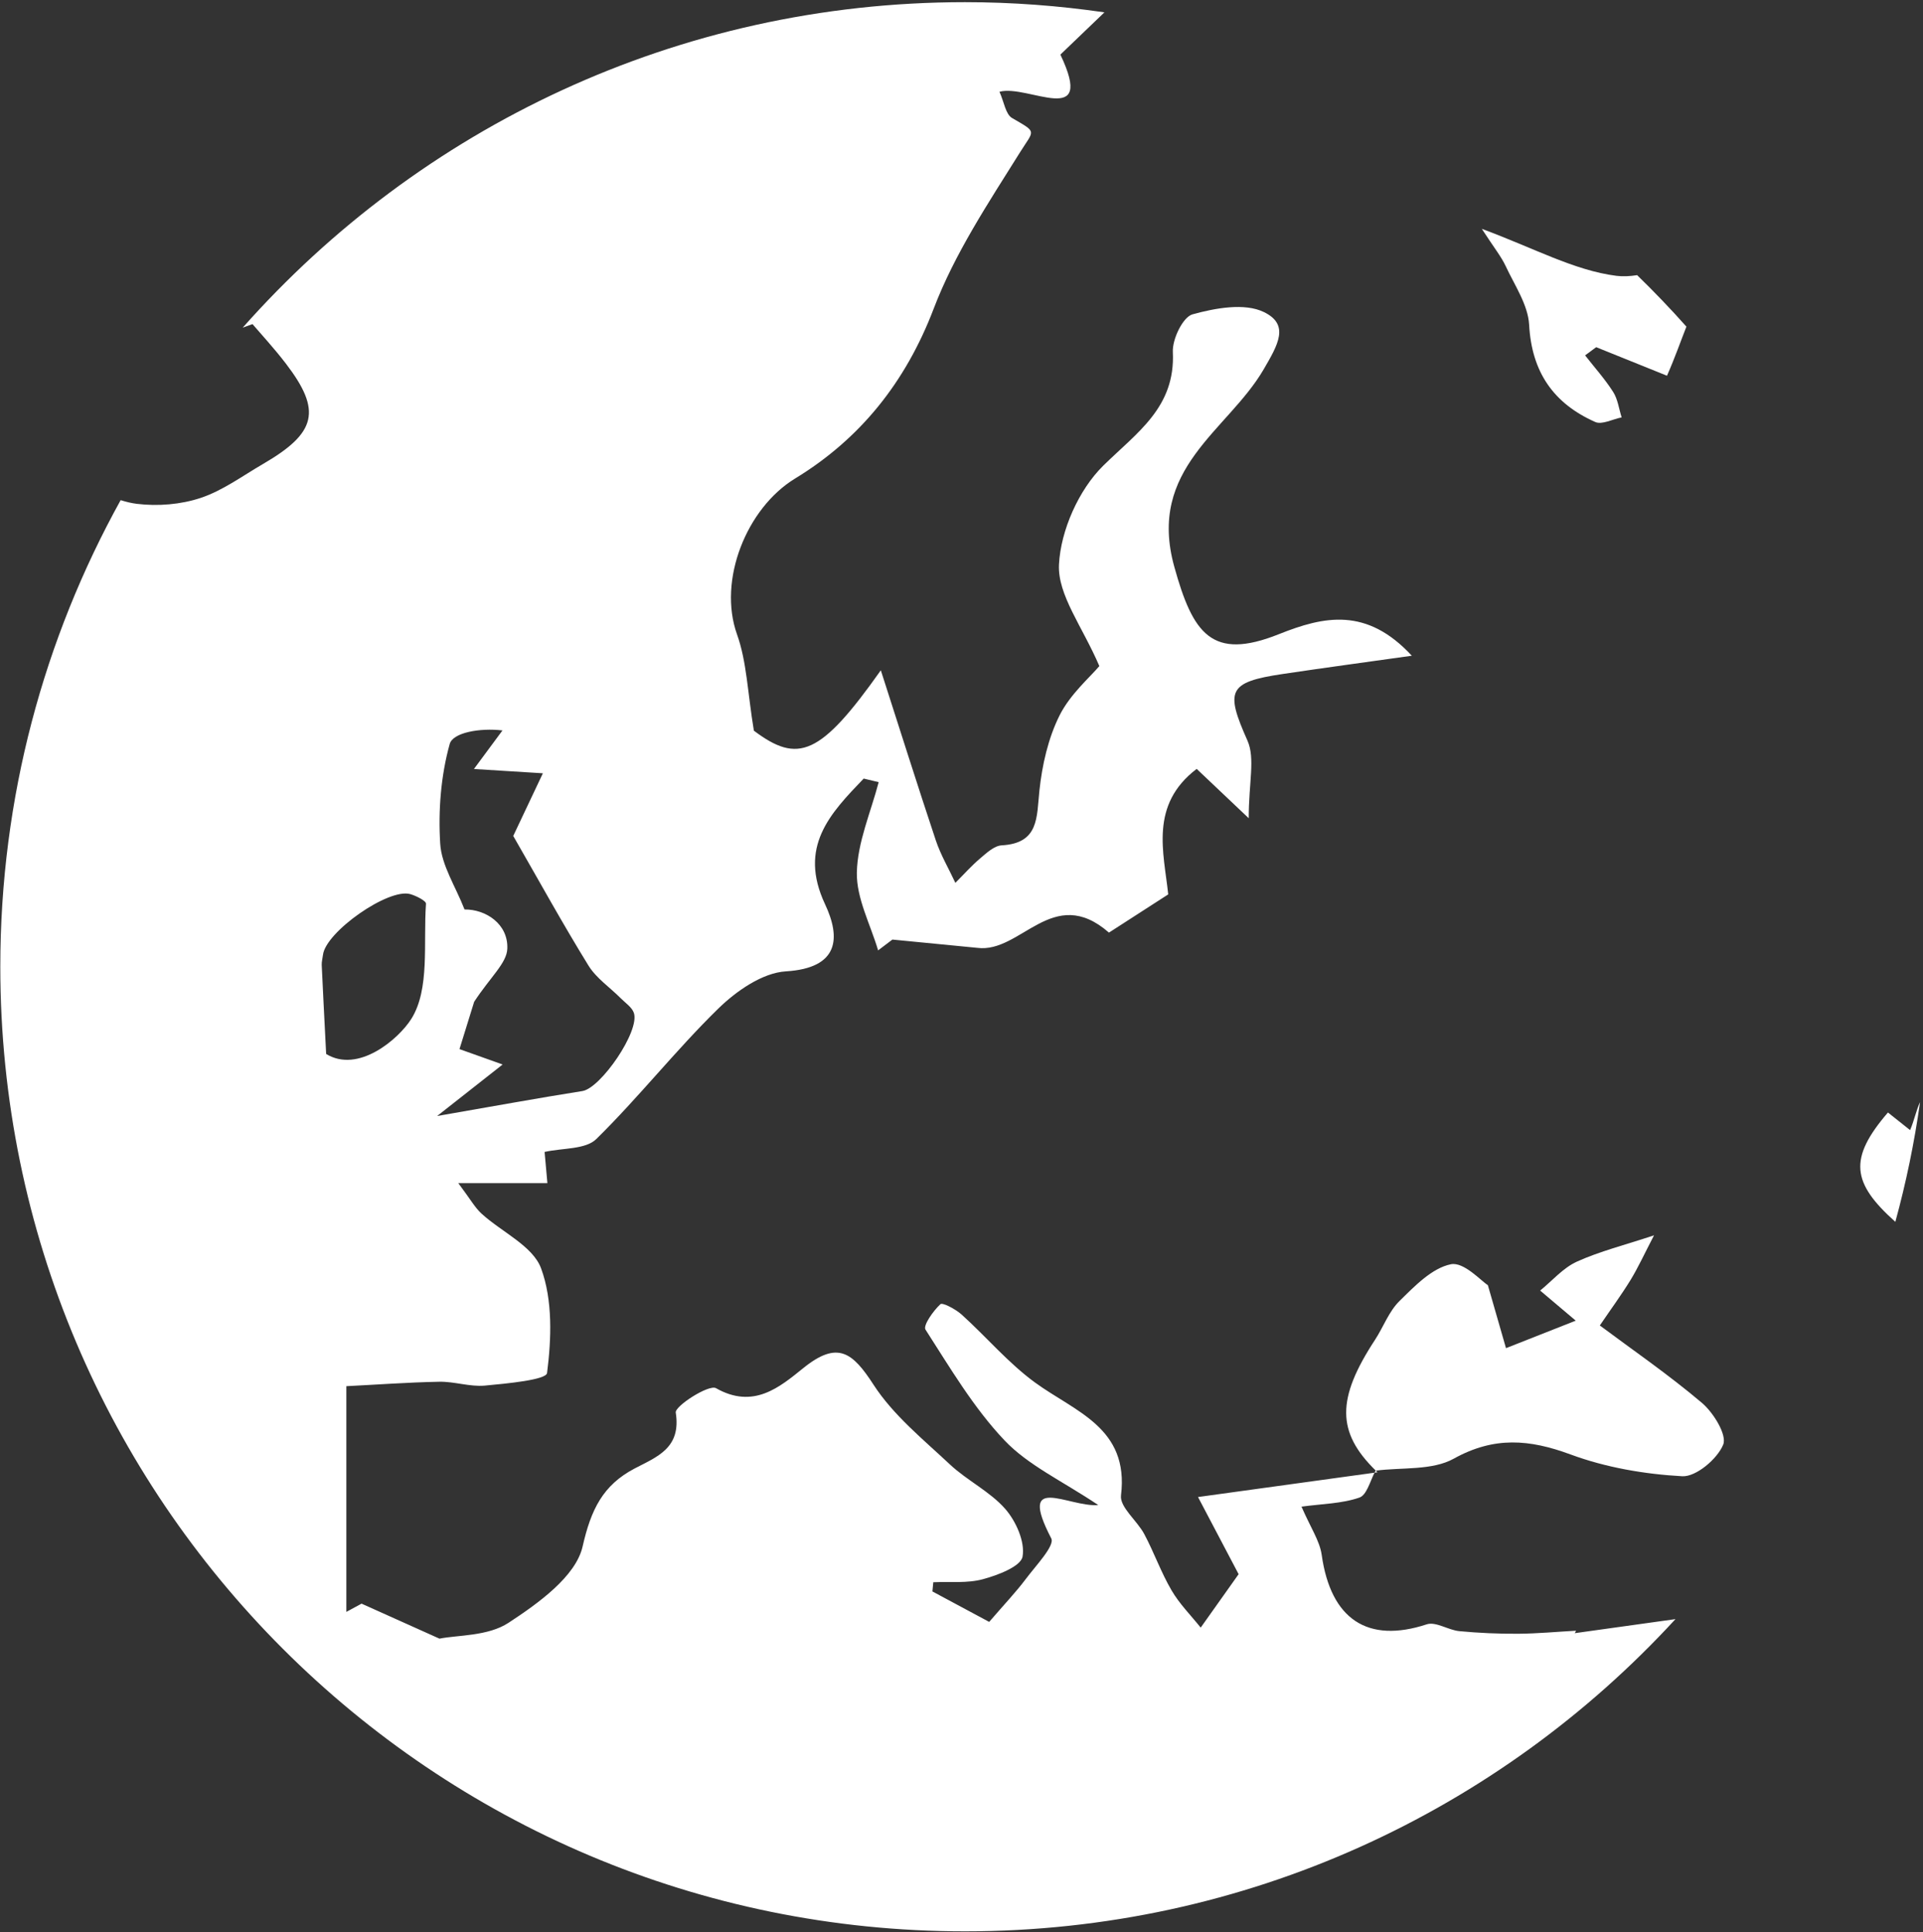 <?xml version="1.0" encoding="UTF-8" standalone="no"?>
<svg width="200px" height="201px" viewBox="0 0 200 201" version="1.1" xmlns="http://www.w3.org/2000/svg" xmlns:xlink="http://www.w3.org/1999/xlink">
    <rect x="0" y="0" width="200" height="201" fill="#333333" stroke="none"/>
    <!-- Generator: Sketch 3.6 (26304) - http://www.bohemiancoding.com/sketch -->
    <title>Group 2</title>
    <desc>Created with Sketch.</desc>
    <defs></defs>
    <g id="Page-1" stroke="none" stroke-width="1" fill="none" fill-rule="evenodd">
        <g id="Group-2">
            <g id="Group" fill="#FFFFFF">
                <path d="M168.112,28.691 C163.717,28.132 159.548,25.809 154.115,23.804 C155.399,25.781 156.121,26.67 156.593,27.669 C157.521,29.666 158.918,31.701 159.036,33.774 C159.299,38.705 161.579,41.971 165.909,43.893 C166.612,44.207 167.73,43.595 168.658,43.416 C168.374,42.527 168.26,41.534 167.779,40.775 C166.924,39.428 165.84,38.227 164.857,36.964 C165.238,36.679 165.627,36.394 166.01,36.113 C168.952,37.299 171.89,38.48 173.374,39.082 C174.223,37.156 174.81,35.451 175.394,33.976 C173.752,32.127 172.041,30.343 170.269,28.62 C169.513,28.741 168.775,28.775 168.112,28.691 L168.112,28.691 Z" id="Shape"></path>
                <path d="M198.658,117.551 C197.913,116.955 197.134,116.337 196.354,115.718 C192.239,120.505 192.573,123.025 197.123,127.091 C198.235,123.036 199.097,118.882 199.694,114.639 C199.306,115.43 199.077,116.586 198.658,117.551 L198.658,117.551 Z" id="Shape"></path>
                <path d="M143.094,152.97 C145.826,152.617 148.96,152.97 151.198,151.725 C155.402,149.394 159.07,149.707 163.353,151.291 C167.02,152.648 171.052,153.339 174.959,153.553 C176.393,153.633 178.606,151.76 179.218,150.27 C179.635,149.263 178.217,146.955 177.021,145.934 C173.522,142.972 169.729,140.364 166.388,137.872 C167.515,136.212 168.616,134.714 169.585,133.139 C170.376,131.841 171.009,130.45 172.025,128.496 C168.964,129.511 166.388,130.153 164.006,131.23 C162.57,131.881 161.445,133.214 160.182,134.24 C161.435,135.296 162.686,136.358 163.883,137.37 C161.68,138.237 159.307,139.174 156.63,140.231 C156.018,138.101 155.461,136.173 154.743,133.677 C154.039,133.238 152.24,131.23 150.897,131.503 C148.927,131.904 147.129,133.778 145.556,135.325 C144.451,136.405 143.883,138.021 143.013,139.355 C138.992,145.488 138.998,148.968 143.087,152.97 C143.087,152.97 143.074,152.97 143.061,152.978 C143.024,153.043 142.989,153.111 142.955,153.183 C143.058,153.167 143.164,153.156 143.265,153.138 C143.204,153.083 143.153,153.026 143.094,152.97 L143.094,152.97 Z" id="Shape"></path>
                <path d="M163.785,169.877 C163.83,169.793 163.874,169.705 163.919,169.62 C161.914,169.732 159.916,169.921 157.912,169.937 C155.87,169.95 153.815,169.861 151.787,169.668 C150.628,169.56 149.333,168.647 148.389,168.957 C142.249,170.978 138.405,168.443 137.461,161.728 C137.253,160.268 136.308,158.907 135.362,156.716 C137.533,156.419 139.569,156.406 141.389,155.771 C142.121,155.518 142.474,154.156 142.955,153.184 C137.057,153.997 131.148,154.812 124.598,155.716 C126.173,158.705 127.49,161.205 128.822,163.741 C127.811,165.168 126.516,166.988 124.878,169.298 C123.855,168.021 122.667,166.83 121.847,165.424 C120.755,163.563 120.03,161.489 119.01,159.573 C118.264,158.167 116.438,156.764 116.59,155.539 C117.445,148.502 111.824,146.854 107.633,143.796 C104.851,141.763 102.58,139.05 99.999,136.723 C99.386,136.177 98.027,135.453 97.804,135.658 C97.056,136.358 95.981,137.876 96.256,138.303 C98.806,142.266 101.244,146.412 104.456,149.804 C106.932,152.424 110.475,154.036 114.223,156.551 C111.132,156.804 105.745,153.104 109.335,160.019 C109.729,160.775 107.711,162.869 106.681,164.251 C105.665,165.605 104.487,166.835 102.88,168.704 C101.442,167.932 99.209,166.731 96.976,165.537 C97.01,165.215 97.035,164.899 97.065,164.58 C98.798,164.504 100.6,164.705 102.232,164.263 C103.781,163.845 106.17,162.937 106.35,161.913 C106.626,160.381 105.67,158.235 104.551,156.953 C102.956,155.137 100.6,154.012 98.806,152.336 C96.005,149.712 92.907,147.204 90.859,144.045 C88.665,140.654 87.117,139.416 83.528,142.318 C81.081,144.294 78.357,146.605 74.471,144.395 C73.725,143.969 70.172,146.263 70.281,146.931 C70.862,150.632 68.349,151.52 65.992,152.754 C62.701,154.486 61.469,157.01 60.594,160.859 C59.885,163.978 55.983,166.772 52.892,168.796 C50.748,170.208 47.585,170.065 45.708,170.447 C42.728,169.113 40.165,167.961 37.603,166.806 C37.077,167.093 36.551,167.374 36.022,167.663 L36.022,144.186 C39.025,144.038 42.357,143.789 45.694,143.724 C47.271,143.696 48.875,144.266 50.424,144.126 C52.707,143.914 56.805,143.532 56.896,142.817 C57.355,139.232 57.492,135.246 56.277,131.937 C55.421,129.6 52.186,128.16 50.086,126.242 C49.388,125.608 48.913,124.725 47.663,123.065 L56.931,123.065 C56.797,121.549 56.695,120.42 56.64,119.821 C58.512,119.399 60.892,119.58 62.014,118.483 C66.426,114.151 70.274,109.239 74.696,104.919 C76.573,103.084 79.293,101.187 81.733,101.038 C87.278,100.696 87.451,97.553 85.811,94.058 C83.001,88.074 86.34,84.618 89.828,80.985 C90.343,81.109 90.863,81.235 91.385,81.358 C90.568,84.489 89.179,87.611 89.116,90.758 C89.065,93.442 90.532,96.156 91.327,98.856 C91.824,98.486 92.32,98.108 92.813,97.731 C95.758,98.02 98.701,98.306 101.639,98.591 C106.193,99.186 109.49,91.906 115.337,97.006 C117.288,95.75 119.259,94.479 121.5,93.032 C121.041,88.669 119.533,83.733 124.458,79.977 C125.871,81.315 127.207,82.585 129.872,85.108 C129.872,81.403 130.56,78.883 129.742,77.038 C127.434,71.848 127.695,70.953 133.405,70.107 C137.645,69.475 141.892,68.901 146.836,68.207 C142.136,63.134 137.711,64.083 133.002,65.968 C126.033,68.752 124.063,65.915 122.132,58.955 C119.285,48.703 127.675,44.834 131.414,38.44 C132.923,35.851 134.149,33.774 131.458,32.463 C129.451,31.483 126.4,32.041 124.028,32.697 C123.025,32.975 121.917,35.276 121.98,36.608 C122.259,42.378 118.268,44.97 114.731,48.45 C112.193,50.954 110.315,55.173 110.138,58.722 C109.983,61.881 112.578,65.171 114.337,69.283 C113.369,70.436 111.316,72.189 110.199,74.414 C109.01,76.795 108.384,79.582 108.101,82.255 C107.809,85.032 108.068,87.713 104.178,87.93 C103.409,87.973 102.621,88.709 101.965,89.267 C101.035,90.051 100.224,90.971 99.361,91.831 C98.678,90.36 97.841,88.942 97.328,87.415 C95.414,81.675 93.601,75.906 91.609,69.722 C85.301,78.646 82.994,79.45 78.406,76.002 C77.747,72.011 77.669,68.833 76.654,65.991 C74.641,60.352 77.644,52.85 82.697,49.772 C89.461,45.652 94.183,39.766 97.105,32.114 C99.288,26.378 102.794,21.107 106.079,15.853 C107.572,13.468 107.914,13.821 105.262,12.278 C104.585,11.885 104.424,10.597 103.95,9.545 C106.895,8.741 113.986,13.455 110.284,5.68 C112.061,3.972 113.558,2.539 114.866,1.284 C110.129,0.597 105.29,0.226 100.364,0.226 C70.456,0.226 43.623,13.326 25.241,34.083 C25.577,33.957 25.915,33.835 26.261,33.713 C27.121,34.722 28.502,36.213 29.729,37.816 C33.481,42.715 32.944,45.014 27.35,48.264 C25.22,49.502 23.165,51.03 20.867,51.793 C18.806,52.48 16.413,52.674 14.245,52.408 C13.673,52.34 13.108,52.2 12.548,52.024 C4.581,66.409 0.032,82.947 0.032,100.554 C0.032,155.972 44.952,200.891 100.364,200.891 C129.605,200.891 155.915,188.375 174.256,168.416 C170.776,168.902 167.283,169.386 163.785,169.877 L163.785,169.877 Z M47.789,109.124 C48.521,106.777 49.145,104.744 49.314,104.204 C51.006,101.616 52.705,100.185 52.762,98.683 C52.87,96.111 50.528,94.576 48.314,94.6 C47.376,92.192 45.923,90.019 45.783,87.76 C45.568,84.312 45.851,80.692 46.772,77.384 C47.102,76.199 49.902,75.696 52.26,75.977 C51.378,77.166 50.498,78.362 49.292,79.988 C51.861,80.149 53.869,80.273 56.462,80.434 C55.221,83.054 54.175,85.269 53.379,86.952 C56.081,91.649 58.534,96.111 61.207,100.442 C62.023,101.76 63.443,102.709 64.567,103.843 C65.049,104.329 65.721,104.767 65.925,105.357 C66.575,107.251 62.474,113.186 60.576,113.487 C55.848,114.234 51.135,115.103 45.465,116.083 C48.081,114.025 50.114,112.426 52.275,110.726 C50.92,110.243 49.102,109.591 47.789,109.124 L47.789,109.124 Z M33.922,109.63 C33.716,105.574 33.579,102.974 33.46,100.371 C33.448,100.025 33.549,99.676 33.59,99.325 C33.868,96.939 40.405,92.345 42.674,93.004 C43.289,93.18 44.322,93.704 44.304,94 C44.013,98.091 44.727,102.894 42.772,105.992 C41.447,108.086 37.261,111.682 33.922,109.63 L33.922,109.63 Z" id="Shape"></path>
            </g>
        </g>
    </g>
</svg>
